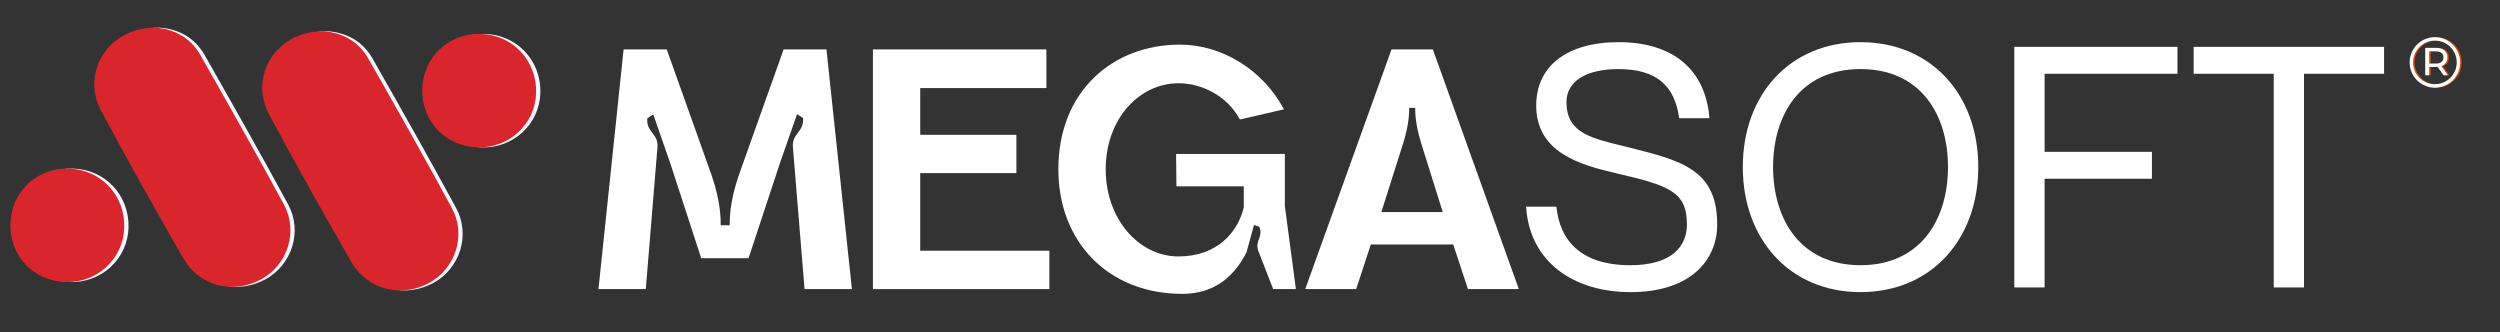 <?xml version="1.0" encoding="UTF-8"?>
<svg id="Calque_1" data-name="Calque 1" xmlns="http://www.w3.org/2000/svg" viewBox="0 0 587 78">
  <rect x="0" y="0" width="587" height="78" fill="#333333" stroke="none"/>
  <defs>
    <style>
      .cls-1 {
        fill: #f95302;
      }

      .cls-1, .cls-2, .cls-3, .cls-4 {
        stroke-width: 0px;
      }

      .cls-2 {
        fill: #d8262c;
      }

      .cls-3 {
        fill: #f4f6ff;
      }

      .cls-5 {
        opacity: .85;
      }

      .cls-4 {
        fill: #fff;
      }
    </style>
  </defs>
  <g class="cls-5">
    <path class="cls-1" d="M572.07,8.73c-.06,0-.12,0-.18.01-3.19.09-5.75,2.71-5.75,5.92s2.56,5.83,5.75,5.92c.06.01.12.01.18.01,3.27,0,5.93-2.66,5.93-5.93s-2.66-5.93-5.93-5.93ZM572.07,9.53c2.83,0,5.13,2.3,5.13,5.13s-2.3,5.12-5.13,5.12c-.06,0-.12,0-.18-.01-2.75-.09-4.95-2.35-4.95-5.11s2.2-5.03,4.95-5.12c.06,0,.12,0,.18,0Z"/>
    <path class="cls-1" d="M573.59,15.52c.45-.16.8-.41,1.05-.76.25-.35.37-.78.37-1.28,0-.7-.24-1.25-.72-1.64-.48-.4-1.14-.6-1.97-.6h-2.52v6.44h.92v-1.96h1.65c.09,0,.21,0,.35-.02l1.39,1.98h1.01l-1.53-2.16ZM572.29,14.94h-1.57v-2.9h1.57c.58,0,1.03.12,1.34.37.3.25.46.61.46,1.07s-.16.83-.46,1.08c-.31.25-.76.38-1.34.38Z"/>
  </g>
  <g>
    <path class="cls-4" d="M571.89,8.74c-.06-.01-.12-.01-.18-.01-3.27,0-5.93,2.66-5.93,5.93s2.66,5.93,5.93,5.93c.06,0,.12,0,.18-.01,3.19-.09,5.75-2.71,5.75-5.92s-2.56-5.83-5.75-5.92ZM571.71,19.78c-2.83,0-5.13-2.3-5.13-5.12s2.3-5.13,5.13-5.13c.06,0,.12,0,.18,0,2.75.09,4.95,2.35,4.95,5.12s-2.2,5.02-4.95,5.11c-.06.01-.12.01-.18.01Z"/>
    <path class="cls-4" d="M573.23,15.52c.45-.16.8-.41,1.05-.76.24-.35.37-.78.37-1.28,0-.7-.24-1.25-.72-1.64-.48-.4-1.14-.6-1.97-.6h-2.52v6.44h.92v-1.96h1.6c.09,0,.23,0,.4-.02v.02s1.39,1.96,1.39,1.96h1.01l-1.53-2.16ZM570.36,14.94v-2.9h1.57c.58,0,1.03.12,1.33.37.31.25.46.61.46,1.07s-.15.83-.46,1.08c-.3.25-.75.38-1.33.38h-1.57Z"/>
  </g>
  <path class="cls-3" d="M37.52,6.5c4.03.27,8.06,2.1,10.5,6.38,6.63,11.66,13.25,23.33,19.64,35.13,3.43,6.33.87,14.15-5.27,17.54-6.6,3.63-14.59,1.66-18.34-4.88-6.57-11.45-13.05-22.96-19.28-34.6-4.88-9.1,1.74-19.71,12.77-19.57Z"/>
  <path class="cls-3" d="M76.96,7.34c4.03.27,8.06,2.1,10.5,6.38,6.63,11.66,13.25,23.33,19.64,35.13,3.43,6.33.87,14.15-5.27,17.54-6.6,3.63-14.59,1.66-18.34-4.88-6.57-11.45-13.05-22.96-19.28-34.6-4.88-9.1,1.74-19.71,12.77-19.57Z"/>
  <path class="cls-3" d="M3.45,52.56c.18-7.46,6.13-13.13,13.61-12.98,7.57.15,13.33,6.24,13.12,13.85-.21,7.35-6.36,13.05-13.82,12.79-7.52-.25-13.09-6.15-12.91-13.66Z"/>
  <path class="cls-3" d="M100.15,20.94c.18-7.46,6.13-13.13,13.61-12.98,7.57.15,13.33,6.24,13.12,13.85-.21,7.35-6.36,13.05-13.82,12.79-7.52-.25-13.09-6.15-12.91-13.66Z"/>
  <g>
    <path class="cls-2" d="M36.52,6.5c4.03.27,8.06,2.1,10.5,6.38,6.63,11.66,13.25,23.33,19.64,35.13,3.43,6.33.87,14.15-5.27,17.54-6.6,3.63-14.59,1.66-18.34-4.88-6.57-11.45-13.05-22.96-19.28-34.6-4.88-9.1,1.74-19.71,12.77-19.57Z"/>
    <path class="cls-2" d="M75.96,7.34c4.03.27,8.06,2.1,10.5,6.38,6.63,11.66,13.25,23.33,19.64,35.13,3.43,6.33.87,14.15-5.27,17.54-6.6,3.63-14.59,1.66-18.34-4.88-6.57-11.45-13.05-22.96-19.28-34.6-4.88-9.1,1.74-19.71,12.77-19.57Z"/>
    <path class="cls-2" d="M2.45,52.56c.18-7.46,6.13-13.13,13.61-12.98,7.57.15,13.33,6.24,13.12,13.85-.21,7.35-6.36,13.05-13.82,12.79-7.52-.25-13.09-6.15-12.91-13.66Z"/>
    <path class="cls-2" d="M99.15,20.94c.18-7.46,6.13-13.13,13.61-12.98,7.57.15,13.33,6.24,13.12,13.85-.21,7.35-6.36,13.05-13.82,12.79-7.52-.25-13.09-6.15-12.91-13.66Z"/>
  </g>
  <polygon class="cls-4" points="216.07 58.87 246.39 58.87 246.39 67.88 204.96 67.88 204.96 11.6 245.69 11.6 245.69 20.68 216.07 20.68 216.07 31.65 238.65 31.65 238.65 40.65 216.07 40.65 216.07 58.87"/>
  <path class="cls-4" d="M194.05,11.6l5.98,56.28h-11.12l-2.74-33.35c-.28-3.23,2.67-3.51,2.39-6.82l-1.41-.91-4.01,11.46-7.38,22.37h-11.12l-7.24-22.23-4.01-11.53-1.41.91c-.28,3.31,2.68,3.59,2.39,6.82l-2.74,33.28h-11.11l5.9-56.28h10.13l10.56,29.62c2.11,6.19,2.11,10.13,2.11,11.67h2.11c0-1.54,0-5.48,2.11-11.67l10.55-29.62h10.06Z"/>
  <path class="cls-4" d="M301.68,48.39l2.6,19.49h-5.34l-3.45-8.87c-.98-2.46,1.2-3.3.21-5.76l-1.26-.43-1.76,6.41c-2.75,5.48-7.39,9.77-15.06,9.77-17.23,0-29.12-12.03-29.12-29.26,0-18.29,12.73-29.26,28.56-29.26,9.99,0,19.56,6.05,24.41,15.19l-10.34,2.39c-2.88-5.41-8.79-8.51-14.42-8.51-9.22,0-17.09,8.37-17.09,20.19s7.87,20.47,17.09,20.47,14-5.84,15.33-11.54v-4.92h-15.82l-.07-7.6h25.53v12.24Z"/>
  <path class="cls-4" d="M326.73,11.6l-20.26,56.28h11.96l3.44-10.48h19.35l3.45,10.48h11.95l-20.18-56.28h-9.71ZM324.34,49.8l5.13-16.18c1.41-4.5,1.41-7.24,1.41-8.3h1.41c0,1.06,0,3.8,1.4,8.3l5.07,16.18h-14.42Z"/>
  <polygon class="cls-4" points="559.78 11 559.78 17.32 540.98 17.32 540.98 67.49 533.87 67.49 533.87 17.32 515.07 17.32 515.07 11 559.78 11"/>
  <polygon class="cls-4" points="472.96 11 511.27 11 511.27 17.32 480.07 17.32 480.07 35.65 505.27 35.65 505.27 41.97 480.07 41.97 480.07 67.49 472.96 67.49 472.96 11"/>
  <path class="cls-4" d="M436.85,9.9c-16.59,0-27.64,12.32-27.64,29.31s11.05,29.38,27.64,29.38,27.65-12.4,27.65-29.38-11.06-29.31-27.65-29.31ZM436.85,62.27c-14.22,0-20.53-10.9-20.53-23.06s6.31-22.99,20.53-22.99,20.54,10.82,20.54,22.99-6.32,23.06-20.54,23.06Z"/>
  <path class="cls-4" d="M403.2,52.71c0,8.22-6.08,15.88-20.38,15.88-13.35,0-23.7-7.11-24.49-20.06h7.11c.79,7.74,5.53,13.74,17.38,13.74,9.79,0,13.27-4.5,13.27-9.56,0-7.74-4.19-9.16-16.83-12.08-8.45-1.98-18.56-4.9-18.56-15.88,0-8.93,6.87-14.85,19.35-14.85s20.38,6.16,21.33,17.85h-7.11c-1.02-7.58-5.29-11.53-14.22-11.53-7.97,0-12.24,3.08-12.24,7.74,0,7.5,6.08,8.53,14.38,10.59,12.72,3.16,21.01,5.29,21.01,18.16Z"/>
</svg>